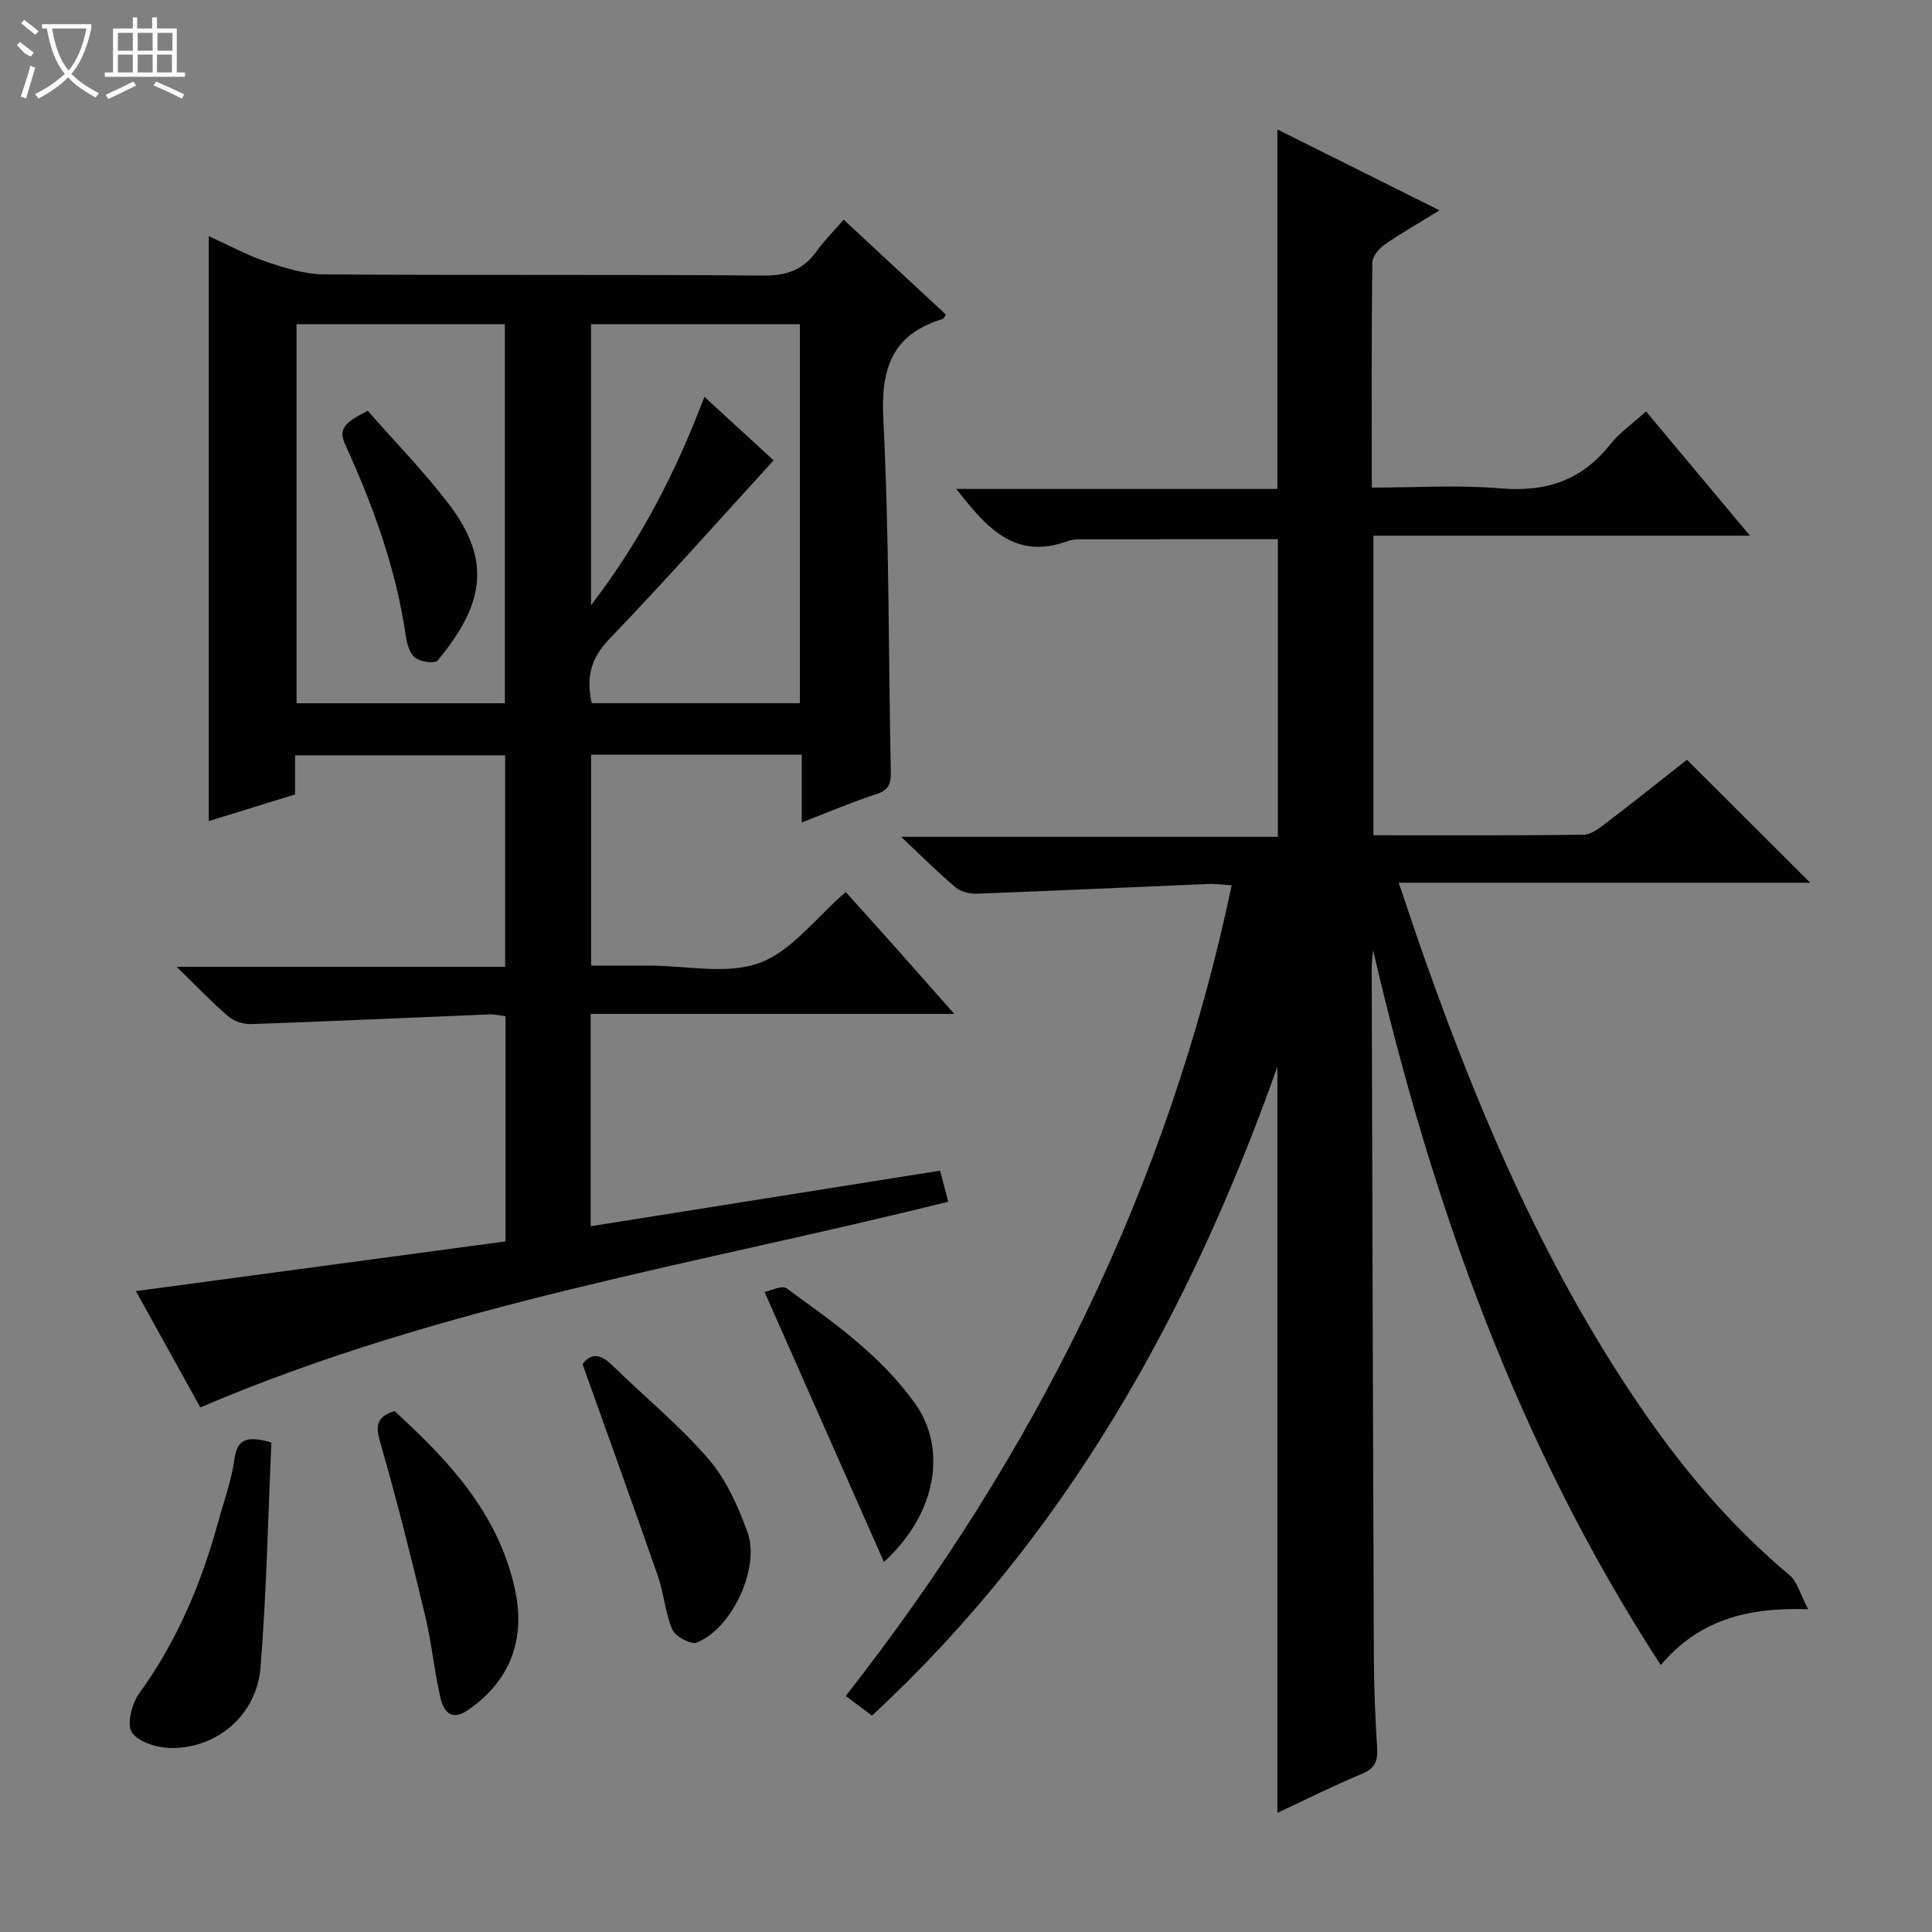 <svg enable-background="new 0 0 400 400" viewBox="0 0 400 400" xmlns="http://www.w3.org/2000/svg"><rect x="0" y="0" width="400" height="400" fill="#808080" stroke="none"/><g fill="#010102"><path d="m374.36 333.17c-12.91-.42-22.69 2.35-30.52 11.56-29.62-45.57-47.33-95.42-59.55-147.99-.11 1.13-.22 1.97-.27 2.81-.04.83-.02 1.67-.02 2.5.14 46.99.25 93.98.44 140.97.02 6.32.3 12.64.68 18.94.16 2.67-.49 4.19-3.14 5.29-5.79 2.41-11.41 5.24-17.51 8.08 0-51.47 0-102.47 0-154.47-18.23 51.38-43.91 97.26-83.93 134.34-1.76-1.32-3.33-2.49-5.44-4.07 39.15-49.96 66.72-105.19 79.91-167.84-1.81-.11-3.38-.34-4.93-.27-15.94.66-31.87 1.41-47.81 2.01-1.48.06-3.34-.39-4.43-1.31-3.55-2.98-6.84-6.29-11.27-10.47h78c0-20.86 0-41.24 0-61.61-13.65 0-27.4-.01-41.14.02-.82 0-1.69.11-2.45.39-10.91 4.01-16.84-2.95-22.98-10.82h66.47c0-24.99 0-49.38 0-74.43 10.97 5.48 21.91 10.93 33.56 16.75-4.16 2.57-7.87 4.67-11.35 7.09-1.18.82-2.54 2.45-2.56 3.72-.18 15.3-.11 30.61-.11 46.59 9.09 0 17.9-.59 26.61.16 9.38.81 16.81-1.59 22.71-9.05 1.93-2.44 4.61-4.29 7.46-6.88 7.07 8.45 14 16.74 21.52 25.73-26.49 0-52.06 0-77.96 0v62.02c14.61 0 29.06.08 43.51-.11 1.58-.02 3.29-1.37 4.68-2.43 5.69-4.34 11.28-8.81 16.72-13.09 8.42 8.4 16.77 16.73 25.53 25.46-28.26 0-56.28 0-85.2 0 1.99 5.84 3.67 10.94 5.47 16.01 11.75 33.17 25.61 65.32 45.84 94.36 8.5 12.21 18.14 23.4 29.61 32.99 1.6 1.34 2.19 3.91 3.85 7.05z"/><path d="m41.47 291.39c-4.11-7.43-8.59-15.53-13.33-24.08 25.83-3.47 51.08-6.87 76.52-10.29 0-15.75 0-31.02 0-46.61-1.1-.14-2.21-.43-3.3-.39-16.44.67-32.87 1.43-49.32 2.01-1.58.06-3.56-.57-4.75-1.58-3.41-2.91-6.51-6.18-10.71-10.28h68.01c0-14.91 0-29.16 0-43.79-14.31 0-28.69 0-43.5 0v8.1c-6.11 1.89-11.92 3.68-17.87 5.52 0-40.36 0-80.39 0-121.11 4 1.81 7.87 3.93 11.98 5.32 3.84 1.3 7.93 2.57 11.91 2.6 30.33.21 60.66-.01 90.99.24 4.83.04 8.23-1.2 10.97-5.04 1.54-2.15 3.44-4.04 5.6-6.53 7.17 6.65 14.18 13.16 21.19 19.67-.34.45-.47.82-.7.89-10.43 3.18-12.82 10.19-12.28 20.72 1.24 24.26 1.05 48.6 1.55 72.91.05 2.48-.32 3.89-2.99 4.75-5.02 1.62-9.89 3.72-15.45 5.86 0-5.01 0-9.41 0-14.04-14.74 0-29 0-43.61 0v43.68h8.58 3.5c7.67 0 16.04 1.92 22.8-.56 6.64-2.44 11.65-9.34 17.84-14.68 3.46 3.86 7.19 7.99 10.9 12.15 3.62 4.07 7.22 8.16 11.57 13.08-25.69 0-50.36 0-75.28 0v43.97c24.09-3.83 47.93-7.62 72.35-11.51.56 2.16 1.08 4.13 1.68 6.43-51.89 12.95-104.73 21.16-154.85 42.59zm80.89-224.26v58.19c10.43-13.6 17.63-27.73 23.48-43.17 5.86 5.38 11.17 10.25 14.33 13.16-11.56 12.64-22.58 25.1-34.1 37.08-3.86 4.01-4.69 8.02-3.57 13.2h43.11c0-26.36 0-52.39 0-78.47-14.53.01-28.66.01-43.25.01zm-60.96 0v78.47h43.13c0-26.36 0-52.38 0-78.47-14.54 0-28.68 0-43.13 0z"/><path d="m56.19 298.65c-.7 15.53-1.01 31.08-2.25 46.57-.78 9.77-8.89 16.75-18.45 16.69-2.84-.02-6.74-1.17-8.16-3.19-1.13-1.62-.07-5.97 1.45-8.06 7.84-10.79 12.88-22.77 16.38-35.51 1.18-4.32 2.75-8.58 3.37-12.98.57-4.12 2.41-5.04 7.66-3.52z"/><path d="m120.61 282.44c1.51-2.1 3.48-2.38 6.02.11 6.65 6.51 13.93 12.45 20 19.45 3.69 4.26 6.19 9.85 8.13 15.24 2.68 7.45-3.26 19.98-10.51 22.83-1.22.48-4.43-1.25-5.05-2.68-1.5-3.45-1.72-7.42-2.97-11.01-5.01-14.41-10.2-28.75-15.62-43.94z"/><path d="m81.68 292.15c11.17 10.2 21.4 21.06 24.89 36.69 2.33 10.46-.85 19.08-9.62 25.17-3.53 2.45-5.09.32-5.74-2.43-1.32-5.62-1.83-11.43-3.18-17.04-2.89-12.04-5.89-24.06-9.32-35.95-1.02-3.5-.67-5.31 2.97-6.44z"/><path d="m183.01 323.39c-8.23-18.62-16.3-36.87-24.72-55.91 1.26-.24 3.6-1.44 4.57-.74 9.68 7.02 19.49 13.87 26.61 23.86 6.48 9.1 4.76 22.5-6.46 32.79z"/><path d="m76.14 85.05c5.58 6.36 11.51 12.45 16.66 19.14 9.24 12.02 7.26 21.18-2.2 32.56-.58.7-3.51.3-4.62-.55-1.13-.86-1.73-2.85-1.95-4.43-2-13.9-6.72-26.94-12.51-39.62-1.49-3.24-.45-4.55 4.62-7.1z"/></g><path d="m6.4 11.7c-2-.8-1.9-1.6-2.9-2.3l.6-.7c.9.7 1.9 1.4 2.9 2.2zm-2.1 8.3c.7-2.1 1.4-4.2 2-6.4.2.1.6.3 1 .4-.7 2.3-1.3 4.4-1.9 6.4zm3-12.8c-1.1-.9-2.1-1.7-2.9-2.4l.6-.7c1 .8 2 1.5 3 2.4zm1.4-1.3v-.9h10.2v.9c-.9 4.2-2.3 7.3-4.1 9.4 1.3 1.4 3.2 2.7 5.7 4-.2.2-.4.5-.7.9-2.5-1.4-4.4-2.7-5.7-4.2-1.4 1.5-3.5 3-6.1 4.4 0 0 0 0-.1-.1-.3-.4-.5-.7-.7-.8 2.7-1.3 4.7-2.8 6.2-4.2-1.8-2.2-3-5.3-3.7-9.4zm9.2 0h-7.1c.6 3.8 1.7 6.7 3.4 8.7 1.7-2 2.9-4.8 3.7-8.7z" fill="#fbfcfa"/><path d="m31.6 3.6h.9v2.3h4.1v9.1h1.7v.9h-16.6v-.9h1.7v-9.1h4.1v-2.3h.9v2.3h3.1v-2.3zm-4 13.3.6.8c-1.9.9-3.8 1.9-5.8 2.8-.2-.3-.3-.6-.5-.9 2-.9 3.9-1.8 5.7-2.7zm-3.2-10.1v3.7h3.1v-3.7zm0 4.5v3.7h3.1v-3.7zm4.1-4.5v3.7h3.1v-3.7zm0 4.5v3.7h3.1v-3.7zm9.1 9.1c-2.1-1.1-4.1-2-5.8-2.7l.5-.8c2.2.9 4.1 1.8 5.8 2.6l-.4.9zm-1.9-13.6h-3.1v3.7h3.1zm-3.2 4.5v3.7h3.1v-3.7z" fill="#fbfcfa"/></svg>